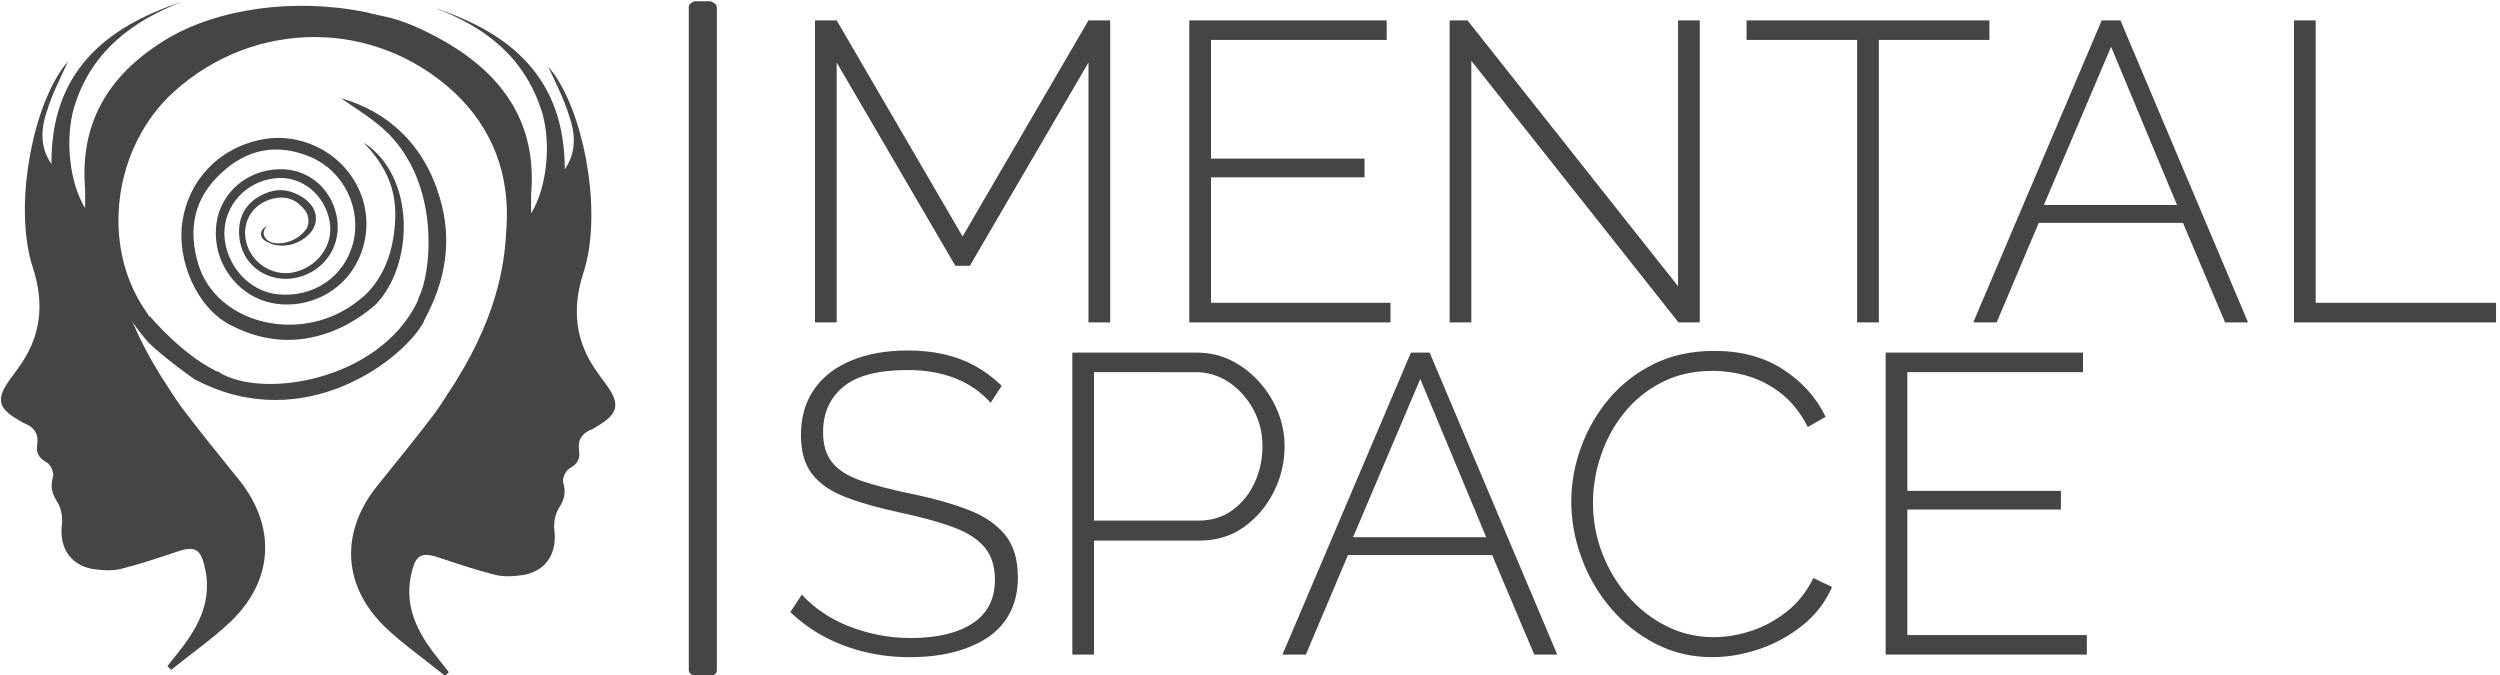 <svg xmlns="http://www.w3.org/2000/svg" version="1.1" xmlns:xlink="http://www.w3.org/1999/xlink" xmlns:svgjs="http://svgjs.dev/svgjs" width="1000" height="270" viewBox="0 0 1000 270"><g transform="matrix(1,0,0,1,-0.606,0.509)"><svg viewBox="0 0 396 107" data-background-color="#7367f0" preserveAspectRatio="xMidYMid meet" height="270" width="1000" xmlns="http://www.w3.org/2000/svg" xmlns:xlink="http://www.w3.org/1999/xlink"><g id="tight-bounds" transform="matrix(1,0,0,1,0.24,-0.202)"><svg viewBox="0 0 395.52 107.404" height="107.404" width="395.52"><g><svg viewBox="0 0 578.56 157.108" height="107.404" width="395.52"><g><rect width="6.507" height="157.108" x="159.498" y="0" fill="#454545" opacity="1" stroke-width="0" stroke="transparent" fill-opacity="1" class="rect-o-0" data-fill-palette-color="primary" rx="1%" id="o-0" data-palette-color="#454545"></rect></g><g transform="matrix(1,0,0,1,183.04,0.391)"><svg viewBox="0 0 395.52 156.326" height="156.326" width="395.52"><g><svg viewBox="0 0 395.52 156.326" height="156.326" width="395.52"><g><svg viewBox="0 0 395.52 156.326" height="156.326" width="395.52"><g transform="matrix(1,0,0,1,0,0)"><svg width="395.52" viewBox="1.75 -35.5 200.5 74.85" height="156.326" data-palette-color="#454545"><svg></svg><svg></svg><g class="undefined-text-0" data-fill-palette-color="primary" id="text-0"><path xmlns="http://www.w3.org/2000/svg" d="M39.35 0h-2.55v-30.55l-13.95 23.9h-1.7l-13.95-23.9v30.55h-2.55v-35.5h2.55l14.8 25.4 14.8-25.4h2.55zM51.2-2.3h21.1v2.3h-23.65v-35.5h23.2v2.3h-20.65v13.95h18.05v2.2h-18.05zM106.15 0l-24.35-30.75v30.75h-2.55v-35.5h2.1l24.75 31.25v-31.25h2.55v35.5zM142.7-35.5v2.3h-13v33.2h-2.55v-33.2h-13v-2.3zM140.8 0l15.1-35.5h2.2l15 35.5h-2.7l-4.95-11.7h-16.95l-4.95 11.7zM149.1-13.8h15.65l-7.75-18.6zM202.25 0h-23.75v-35.5h2.55v33.2h21.2z" fill="#454545" fill-rule="nonzero" stroke="none" stroke-width="1" stroke-linecap="butt" stroke-linejoin="miter" stroke-miterlimit="10" stroke-dasharray="" stroke-dashoffset="0" font-family="none" font-weight="none" font-size="none" text-anchor="none" style="mix-blend-mode: normal" data-fill-palette-color="primary" opacity="1"></path><path xmlns="http://www.w3.org/2000/svg" d="M26.6 7.45l-1.3 2c-0.567-0.633-1.2-1.193-1.9-1.68-0.7-0.48-1.45-0.88-2.25-1.2-0.8-0.313-1.667-0.553-2.6-0.72-0.933-0.167-1.933-0.25-3-0.25v0c-3.467 0-5.99 0.657-7.57 1.97-1.587 1.32-2.38 3.097-2.38 5.33v0c0 1.5 0.36 2.69 1.08 3.57 0.713 0.887 1.837 1.597 3.37 2.13 1.533 0.533 3.517 1.05 5.95 1.55v0c2.567 0.533 4.783 1.157 6.65 1.87 1.867 0.72 3.31 1.697 4.33 2.93 1.013 1.233 1.52 2.9 1.52 5v0c0 1.567-0.3 2.94-0.9 4.12-0.6 1.187-1.467 2.163-2.6 2.93-1.133 0.767-2.473 1.35-4.02 1.75-1.553 0.4-3.28 0.6-5.18 0.6v0c-1.833 0-3.583-0.2-5.25-0.6-1.667-0.4-3.233-0.983-4.7-1.75-1.467-0.767-2.833-1.75-4.1-2.95v0l1.35-2.05c0.733 0.8 1.56 1.507 2.48 2.12 0.913 0.62 1.913 1.147 3 1.58 1.08 0.433 2.237 0.773 3.47 1.02 1.233 0.253 2.517 0.38 3.85 0.38v0c3.1 0 5.527-0.577 7.28-1.73 1.747-1.147 2.62-2.853 2.62-5.12v0c0-1.567-0.4-2.833-1.2-3.8-0.8-0.967-2.033-1.76-3.7-2.38-1.667-0.613-3.75-1.187-6.25-1.72v0c-2.5-0.533-4.623-1.133-6.37-1.8-1.753-0.667-3.07-1.567-3.95-2.7-0.887-1.133-1.33-2.667-1.33-4.6v0c0-2.133 0.527-3.943 1.58-5.43 1.047-1.48 2.52-2.603 4.42-3.37 1.9-0.767 4.083-1.15 6.55-1.15v0c1.533 0 2.96 0.15 4.28 0.45 1.313 0.3 2.53 0.757 3.65 1.37 1.113 0.62 2.153 1.397 3.12 2.33zM37.45 39.05h-2.55v-35.5h14.6c1.5 0 2.877 0.317 4.13 0.95 1.247 0.633 2.337 1.477 3.27 2.53 0.933 1.047 1.66 2.22 2.18 3.52 0.513 1.3 0.77 2.633 0.77 4v0c0 1.9-0.423 3.69-1.27 5.37-0.853 1.687-2.02 3.063-3.5 4.13-1.487 1.067-3.247 1.6-5.28 1.6v0h-12.35zM37.45 5.85v17.45h12.25c1.567 0 2.917-0.417 4.05-1.25 1.133-0.833 2-1.917 2.6-3.25 0.6-1.333 0.9-2.75 0.9-4.25v0c0-1.567-0.36-3.01-1.08-4.33-0.713-1.313-1.66-2.37-2.84-3.17-1.187-0.8-2.497-1.2-3.93-1.2v0zM59.6 39.05l15.1-35.5h2.2l15 35.5h-2.7l-4.95-11.7h-16.95l-4.95 11.7zM67.9 25.25h15.65l-7.75-18.6zM93.55 21.05v0c0-2.133 0.377-4.243 1.13-6.33 0.747-2.08 1.837-3.98 3.27-5.7 1.433-1.713 3.193-3.087 5.28-4.12 2.08-1.033 4.453-1.55 7.12-1.55v0c3.167 0 5.867 0.727 8.1 2.18 2.233 1.447 3.9 3.303 5 5.57v0l-2.1 1.2c-0.833-1.633-1.857-2.933-3.07-3.9-1.22-0.967-2.53-1.66-3.93-2.08-1.4-0.413-2.8-0.62-4.2-0.62v0c-2.233 0-4.223 0.45-5.97 1.35-1.753 0.9-3.23 2.1-4.43 3.6-1.2 1.5-2.107 3.167-2.72 5-0.62 1.833-0.93 3.683-0.93 5.55v0c0 2.1 0.367 4.09 1.1 5.97 0.733 1.887 1.743 3.563 3.03 5.03 1.28 1.467 2.78 2.633 4.5 3.5 1.713 0.867 3.57 1.3 5.57 1.3v0c1.433 0 2.893-0.243 4.38-0.73 1.48-0.48 2.87-1.23 4.17-2.25 1.3-1.013 2.35-2.337 3.15-3.97v0l2.2 1.05c-0.767 1.767-1.917 3.267-3.45 4.5-1.533 1.233-3.233 2.167-5.1 2.8-1.867 0.633-3.717 0.95-5.55 0.95v0c-2.4 0-4.617-0.527-6.65-1.58-2.033-1.047-3.79-2.447-5.27-4.2-1.487-1.747-2.63-3.713-3.43-5.9-0.8-2.18-1.2-4.387-1.2-6.62zM133.05 36.75h21.1v2.3h-23.65v-35.5h23.2v2.3h-20.65v13.95h18.05v2.2h-18.05z" fill="#454545" fill-rule="nonzero" stroke="none" stroke-width="1" stroke-linecap="butt" stroke-linejoin="miter" stroke-miterlimit="10" stroke-dasharray="" stroke-dashoffset="0" font-family="none" font-weight="none" font-size="none" text-anchor="none" style="mix-blend-mode: normal" data-fill-palette-color="primary" opacity="1"></path></g></svg></g></svg></g></svg></g></svg></g><g transform="matrix(1,0,0,1,0,0.391)"><svg viewBox="0 0 142.463 156.326" height="156.326" width="142.463"><g><svg xmlns="http://www.w3.org/2000/svg" xmlns:xlink="http://www.w3.org/1999/xlink" version="1.1" x="0" y="0" viewBox="4.645 0 82.11 90.1" enable-background="new 0 0 90 90" xml:space="preserve" width="142.463" height="156.326" class="icon-icon-0" data-fill-palette-color="accent" id="icon-0"><g fill="#454545" data-fill-palette-color="accent"><path d="M51.1 39.7C51.1 39.7 51.1 39.7 51.1 39.7 51.1 39.7 51.1 39.7 51.1 39.7z" fill="#454545" data-fill-palette-color="accent"></path><path d="M51.2 39.7C51.1 39.7 51.1 39.7 51.2 39.7 51.1 39.7 51.1 39.7 51.2 39.7z" fill="#454545" data-fill-palette-color="accent"></path><path d="M85.7 51.4c-0.4-0.6-0.9-1.2-1.3-1.8-3-4.1-3.5-8.5-1.9-13.4 2.4-7.3 0.5-19.8-3.7-26.2-0.3-0.5-0.7-0.9-1-1.3 1 2.2 2.1 4.3 2.8 6.6 0.8 2.3 1 4.8-0.6 7.1 0-12.1-7.1-18.2-17.5-21.6C69.3 3.3 74.7 7.4 77 14.9c1.2 4.2 0.6 10-1.5 13.4 0-1.1 0-1.8 0-2.5 0.8-9.3-3.5-15.8-11.4-20.4C58.1 2 53.8 0.6 44.1 1.8c-7.5 0.9-14 3.9-19.2 9.4-8.6 8.9-9.3 23.5-1.5 33.2 0.3 0.4 0.7 0.8 1 1.2 0 0 0 0 0 0 2.3 2.2 5.9 4.7 5.9 4.7l0 0c0.1 0.1 0.2 0.2 0.3 0.2 14.6 7.7 28-2.8 30.6-7.8 0 0 0 0 0-0.1 2.9-5.3 3.8-10.7 2.1-16.4-2.1-7.1-6.9-11.5-13.2-13.3 1.8 1.3 4.4 2.8 6.4 4.8 6.6 6.8 5.7 17.4 4.3 21.1-0.2 0.5-0.4 0.9-0.5 1.3 0 0 0 0 0 0-5.2 10.7-21.1 13.1-26.7 9.3 0 0-0.1 0-0.1 0 0 0-0.1 0-0.1 0l0 0c0 0-0.1 0-0.1-0.1-4.5-2.2-8.7-7.2-8.7-7.2l-0.1 0c-0.2-0.3-0.4-0.6-0.6-0.9-6-8.8-4.2-21.9 3.9-29.2 10.8-9.7 26.7-9.7 37.3 0 5.3 4.9 7.6 11.2 7.1 18.3-0.2 3.7-0.7 10.7-6.8 20.5-0.8 1.2-1.7 2.7-2.7 4.1-2.5 3.3-5 6.4-7.6 9.6-5.1 6.2-4.9 13.4 0.8 19 2.5 2.4 5.4 4.4 8.1 6.6 0.2-0.2 0.3-0.3 0.5-0.5-0.7-0.9-1.5-1.9-2.2-2.8-2.2-3-3.6-6.1-2.9-9.9 0.6-3 1.3-3.5 4.1-2.5 2.4 0.8 4.8 1.6 7.2 2.2 1.2 0.3 2.6 0.2 3.9 0 3-0.6 4.4-3 4-6-0.1-0.9 0.1-2.1 0.6-2.9 0.7-1.1 1-2 0.6-3.4-0.2-0.5 0.3-1.6 0.8-1.9 1.1-0.6 1.5-1.3 1.3-2.5-0.2-1.3 0.4-2.2 1.6-2.7 0.3-0.1 0.6-0.3 0.9-0.5C87.1 55.1 87.4 53.8 85.7 51.4z" fill="#454545" data-fill-palette-color="accent"></path><path d="M53.1 18.8c4.1 4.3 4.7 8 4 12.7-0.9 5.9-4.5 8.3-4.5 8.3C45.1 46 33.4 43.2 31 35c-1.4-4.7-0.5-8.8 3.1-12.1 3.4-3.2 7.4-4 11.8-2.2 4.6 1.9 7 7 5.8 11.6-1.2 4.5-5.3 7.3-10.1 6.8-3.9-0.4-7-4-7.1-8.1 0-3.8 2.9-7 6.8-7.4 3.5-0.4 6.7 2.2 7.3 5.9 0.5 3.2-1.8 6.1-5 6.7-2.8 0.5-5.6-1.4-6.2-4.2-0.6-2.7 1-5.1 3.7-5.7 1.8-0.4 3.1 0.2 4.2 1.6 0.8 1.1 0.3 2.3 0.2 2.4-0.9 1.4-2.9 2.3-4.6 1.9C40.1 32 39.2 31 40.2 30c-0.8 0.3-1.4 1.5 0.2 2.2 1.9 0.9 4.2 0.2 5.5-1.2 1.3-1.4 1.2-3.5-1-4.9-2-1.2-3.7-1.2-5.7-0.1-2.1 1.2-2.9 3.1-2.7 5.4 0.3 3.6 3.4 6 7 5.6 3.9-0.5 6.6-3.9 6.1-7.8-0.5-3.8-3.4-6.6-7.1-6.8-4.2-0.2-7.9 2.4-8.9 6.4-0.9 4 0.8 8.1 4.3 10.3 3.5 2.2 8.5 1.7 11.8-1.1 3.8-3.2 4.9-8.8 2.6-13.3-2.4-4.8-7.9-7.4-13.2-6.2-5.4 1.2-9.4 5.4-10.2 10.9-0.8 5.1 1.9 11.5 6.4 13.8 10.6 5.6 18.9-2.3 19.4-2.7 0 0 0 0 0 0C59.8 35.3 60.2 23.4 53.1 18.8z" fill="#454545" data-fill-palette-color="accent"></path></g><g fill="#454545" data-fill-palette-color="accent"><path d="M40.2 39C40.2 39 40.2 39 40.2 39 40.3 39 40.2 39 40.2 39z" fill="#454545" data-fill-palette-color="accent"></path><path d="M40.2 39C40.2 39 40.3 39 40.2 39 40.3 39 40.2 39 40.2 39z" fill="#454545" data-fill-palette-color="accent"></path><path d="M5.7 50.7c0.4-0.6 0.9-1.2 1.3-1.8 3-4.1 3.5-8.5 1.9-13.4-2.4-7.3-0.5-19.8 3.7-26.2 0.3-0.5 0.7-0.9 1-1.3-1 2.2-2.1 4.3-2.8 6.6-0.8 2.3-1 4.8 0.6 7.1C11.3 9.5 18.5 3.4 28.9 0c-6.8 2.6-12.3 6.8-14.5 14.2-1.2 4.2-0.6 10 1.5 13.4 0-1.1 0-1.8 0-2.5-0.8-9.3 3.5-15.8 11.4-20.4 6.3-3.6 16.2-5.3 26.1-3.3 7.4 1.5 13.1 10.2 6.5 6.4-6.7-3.9-23-6.4-33.6 3.4-5.3 4.9-7.6 11.2-7.1 18.3 0.2 3.7 0.7 10.7 6.8 20.5 0.8 1.2 1.7 2.7 2.7 4.1 2.5 3.3 5 6.4 7.6 9.6 5.1 6.2 4.9 13.4-0.8 19-2.5 2.4-5.4 4.4-8.1 6.6-0.2-0.2-0.3-0.3-0.5-0.5 0.7-0.9 1.5-1.9 2.2-2.8 2.2-3 3.6-6.1 2.9-9.9-0.6-3-1.3-3.5-4.1-2.5-2.4 0.8-4.8 1.6-7.2 2.2-1.2 0.3-2.6 0.2-3.9 0-3-0.6-4.4-3-4-6 0.1-0.9-0.1-2.1-0.6-2.9-0.7-1.1-1-2-0.6-3.4 0.2-0.5-0.3-1.6-0.8-1.9-1.1-0.6-1.5-1.3-1.3-2.5 0.2-1.3-0.4-2.2-1.6-2.7-0.3-0.1-0.6-0.3-0.9-0.5C4.3 54.4 4 53.1 5.7 50.7z" fill="#454545" data-fill-palette-color="accent"></path></g></svg></g></svg></g></svg></g><defs></defs></svg><rect width="395.52" height="107.404" fill="none" stroke="none" visibility="hidden"></rect></g></svg></g></svg>